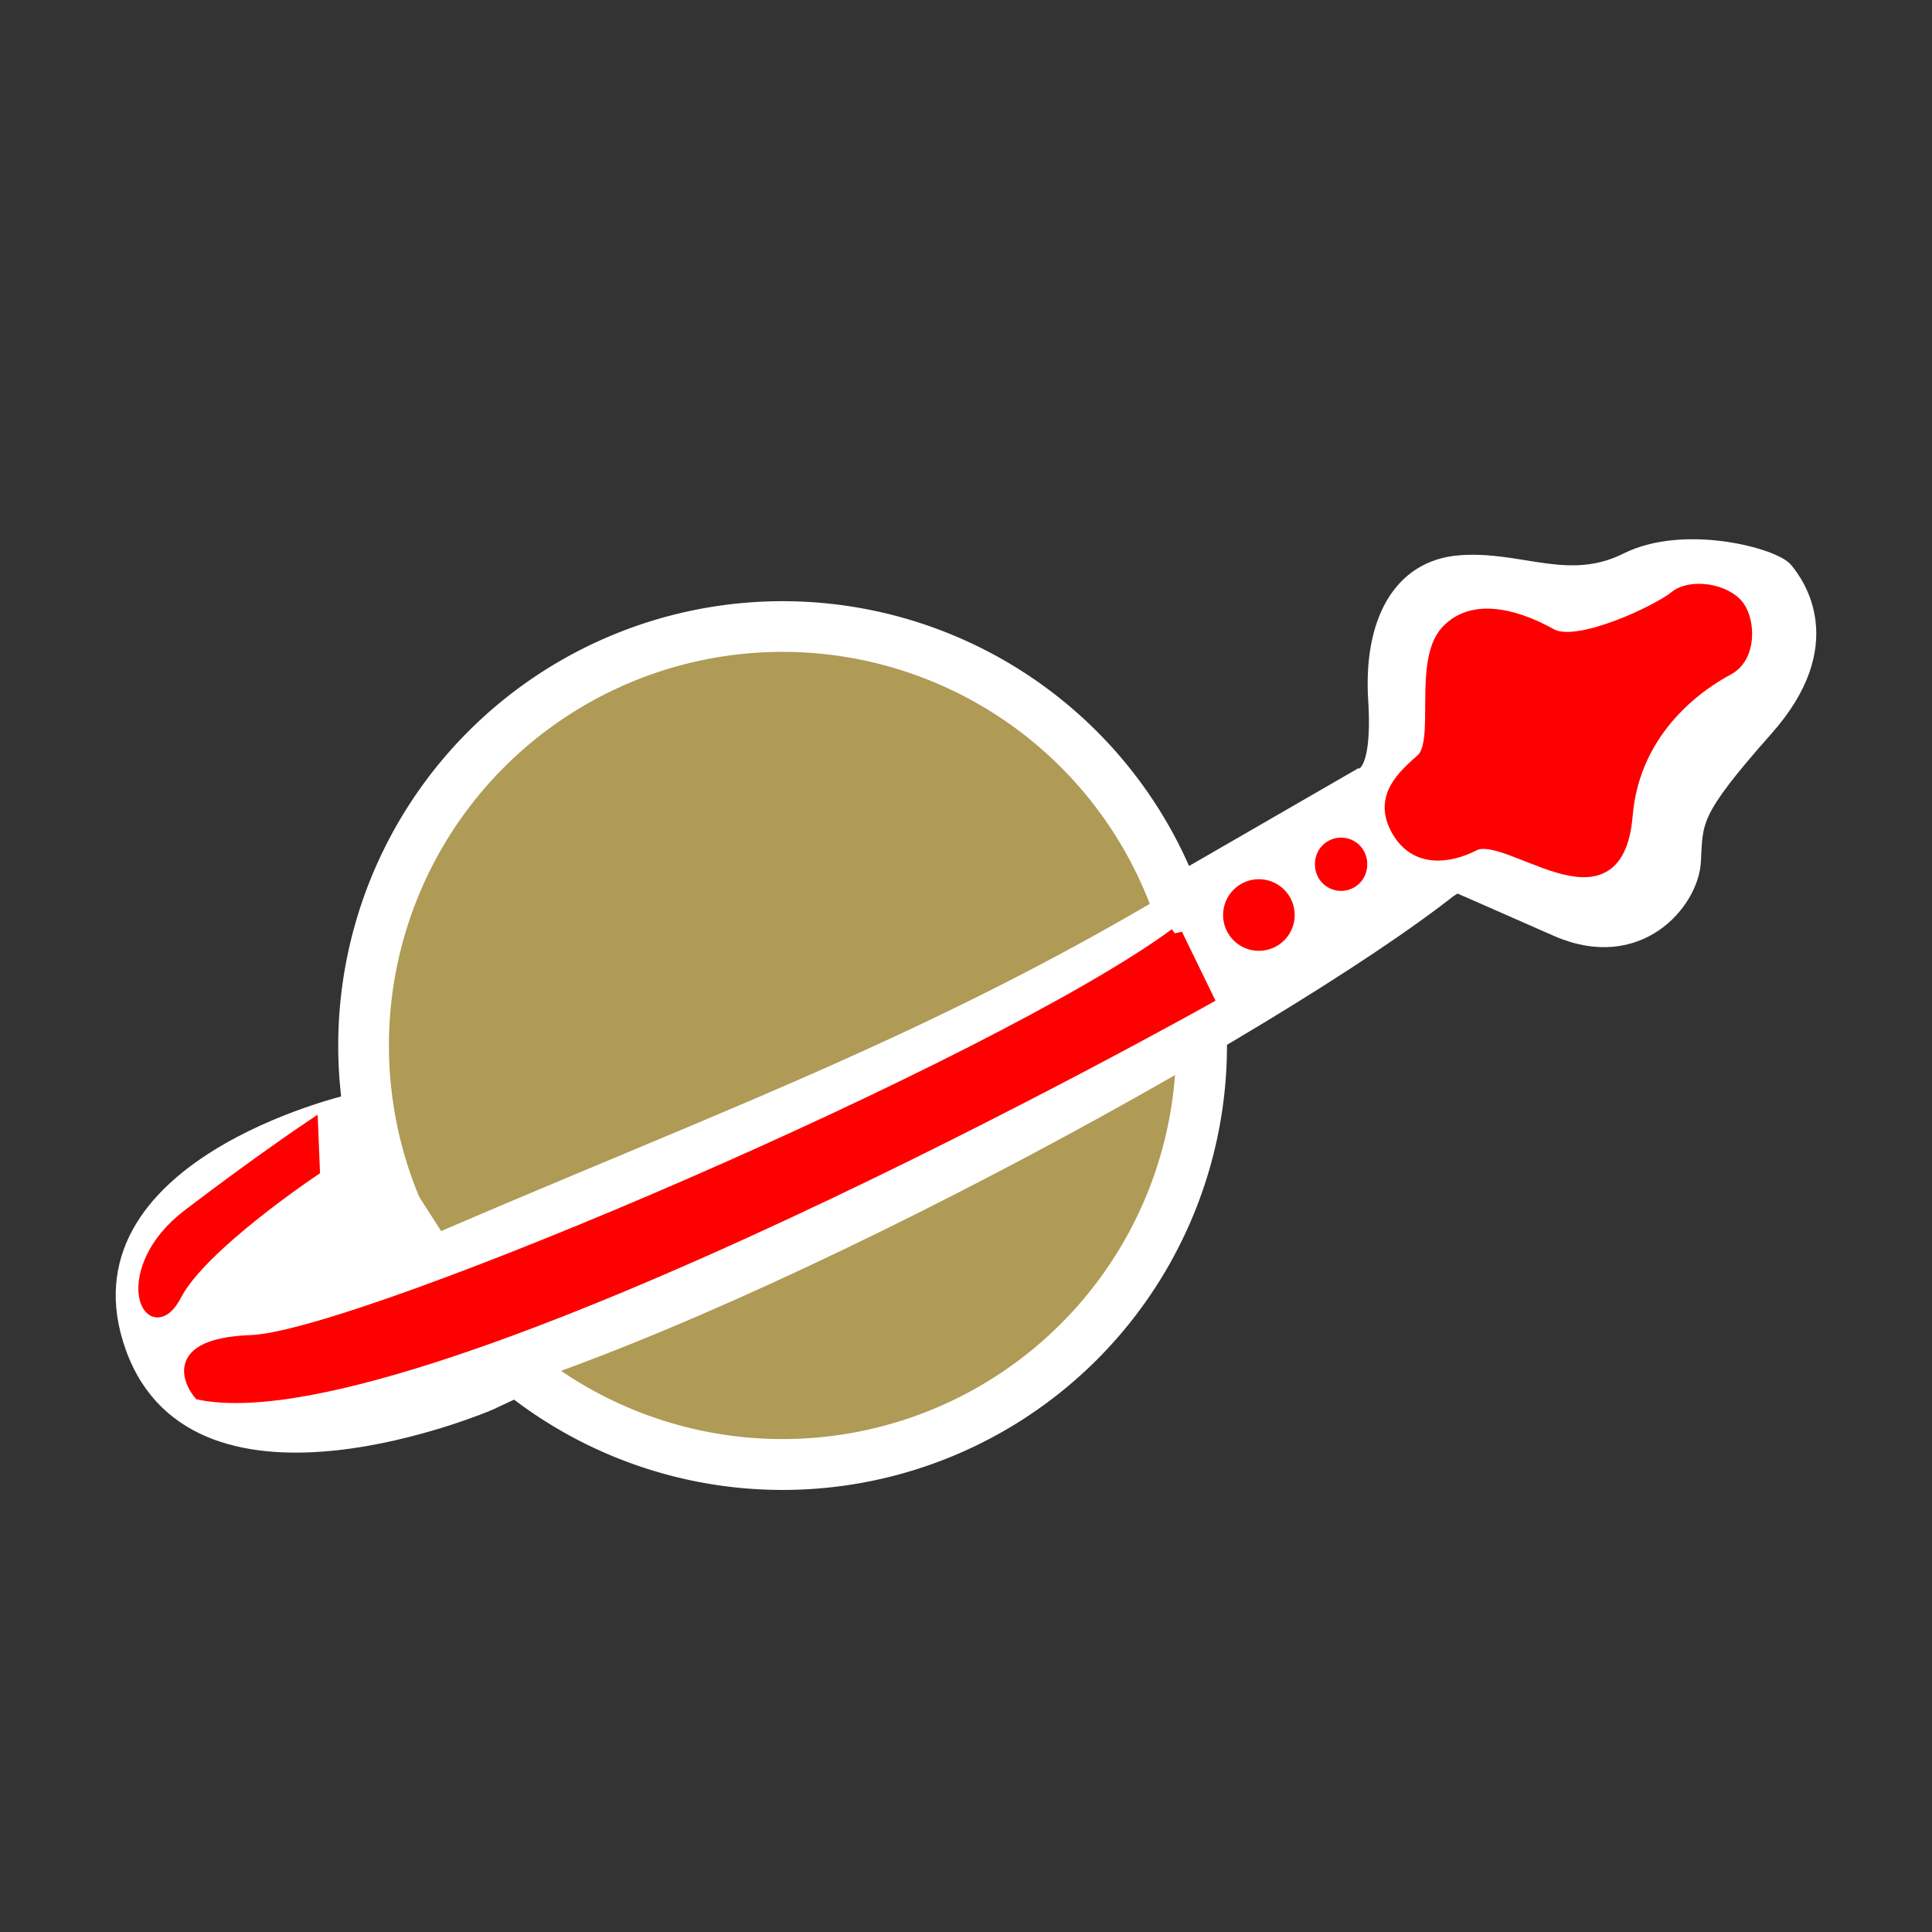<?xml version="1.0" encoding="UTF-8" standalone="no"?>
<!-- Created with Inkscape (http://www.inkscape.org/) -->

<svg
   xmlns:dc="http://purl.org/dc/elements/1.1/"
   xmlns:cc="http://creativecommons.org/ns#"
   xmlns:rdf="http://www.w3.org/1999/02/22-rdf-syntax-ns#"
   xmlns:svg="http://www.w3.org/2000/svg"
   xmlns="http://www.w3.org/2000/svg"
   xmlns:sodipodi="http://sodipodi.sourceforge.net/DTD/sodipodi-0.dtd"
   xmlns:inkscape="http://www.inkscape.org/namespaces/inkscape"
   width="1024"
   height="1024"
   id="svg2"
   version="1.1"
   inkscape:version="0.48.4 r9939"
   sodipodi:docname="New document 1">
  <rect width="100%" height="100%" fill="#333333" stroke="none"/>
  <defs
     id="defs4" />
  <sodipodi:namedview
     id="base"
     pagecolor="#ffffff"
     bordercolor="#666666"
     borderopacity="1.0"
     inkscape:pageopacity="0.0"
     inkscape:pageshadow="2"
     inkscape:zoom="0.35"
     inkscape:cx="-274.29197"
     inkscape:cy="395.30627"
     inkscape:document-units="px"
     inkscape:current-layer="layer1"
     showgrid="false"
     inkscape:window-width="1366"
     inkscape:window-height="705"
     inkscape:window-x="-8"
     inkscape:window-y="-8"
     inkscape:window-maximized="1" />
  <g
     inkscape:label="Layer 1"
     inkscape:groupmode="layer"
     id="layer1"
     transform="translate(0,-28.362)">
    <path
       transform="matrix(7.176,0,0,7.176,-2157.03,-3069.826)"
       d="m 390.714,508.969 a 32.321,32.321 0 1 1 -64.643,0 32.321,32.321 0 1 1 64.643,0 z"
       sodipodi:ry="32.32143"
       sodipodi:rx="32.32143"
       sodipodi:cy="508.96933"
       sodipodi:cx="358.39285"
       id="path3002"
       style="fill:#ffffff;fill-opacity:1;stroke:#ffffff;stroke-opacity:1"
       sodipodi:type="arc" />
    <path
       sodipodi:type="arc"
       style="fill:#af9a56;fill-opacity:1;stroke:#af9a56;stroke-opacity:1"
       id="path3000"
       sodipodi:cx="358.39285"
       sodipodi:cy="508.96933"
       sodipodi:rx="32.32143"
       sodipodi:ry="32.32143"
       d="m 390.714,508.969 a 32.321,32.321 0 1 1 -64.643,0 32.321,32.321 0 1 1 64.643,0 z"
       transform="matrix(6.356,0,0,6.356,-1863.186,-2652.525)" />
    <path
       style="fill:#ffffff;stroke:#ffffff;stroke-width:7.176px;stroke-linecap:butt;stroke-linejoin:miter;stroke-opacity:1"
       d="M 200.806,699.159 C 395.584,613.304 528.852,572.298 709.534,447.998 l 60.227,51.258 C 677.499,572.298 387.895,731.195 231.56,772.201 z"
       id="path3022"
       inkscape:connector-curvature="0"
       sodipodi:nodetypes="ccccc" />
    <path
       style="fill:#ffffff;stroke:#ffffff;stroke-width:7.176px;stroke-linecap:butt;stroke-linejoin:miter;stroke-opacity:1"
       d="m 259.752,772.201 c 0,0 -155.053,66.634 -189.652,-29.473 C 35.501,646.621 185.429,612.022 185.429,612.022 l 96.107,149.927 z"
       id="path2998"
       inkscape:connector-curvature="0" />
    <path
       style="fill:#ffffff;stroke:#ffffff;stroke-width:7.176px;stroke-linecap:butt;stroke-linejoin:miter;stroke-opacity:1"
       d="m 630.086,491.568 90.58,-52.297 c 0,0 10.653,1.039 8.09,-39.967 -2.563,-41.006 12.814,-70.479 44.85,-73.042 32.036,-2.563 57.664,14.096 88.419,-1.281 30.754,-15.377 78.167,-2.563 84.575,5.126 6.407,7.689 29.473,39.724 -10.251,84.575 -39.724,44.85 -37.162,48.694 -38.443,70.479 -1.281,21.784 -29.473,55.102 -73.042,35.88 -43.569,-19.222 -52.539,-23.066 -52.539,-23.066 L 653.13,566.792 z"
       id="path2996"
       inkscape:connector-curvature="0" />
    <path
       sodipodi:type="arc"
       style="fill:#ff0000;fill-opacity:1;stroke:#ff0000;stroke-opacity:1"
       id="path3008"
       sodipodi:cx="394.82144"
       sodipodi:cy="499.14789"
       sodipodi:rx="2.1428571"
       sodipodi:ry="2.1428571"
       d="m 396.964,499.148 a 2.143,2.143 0 1 1 -4.286,0 2.143,2.143 0 1 1 4.286,0 z"
       transform="matrix(7.176,0,0,7.176,-2166,-3068.544)" />
    <path
       sodipodi:type="arc"
       style="fill:#ff0000;fill-opacity:1;stroke:#ff0000;stroke-opacity:1"
       id="path3010"
       sodipodi:cx="400.89285"
       sodipodi:cy="495.39789"
       sodipodi:rx="1.4285715"
       sodipodi:ry="1.4285715"
       d="m 402.321,495.398 a 1.429,1.429 0 1 1 -2.857,0 1.429,1.429 0 1 1 2.857,0 z"
       transform="matrix(7.176,0,0,7.176,-2166,-3068.544)" />
    <path
       style="fill:#ff0000;stroke:#ff0000;stroke-width:7.176px;stroke-linecap:butt;stroke-linejoin:miter;stroke-opacity:1"
       d="m 780.655,476.037 c -12.686,6.343 -30.355,9.061 -39.869,-8.155 -9.514,-17.216 3.664,-28.179 13.139,-36.697 10.749,-9.665 -1.597,-52.029 13.139,-67.958 14.929,-16.138 40.322,-6.343 54.82,1.812 14.498,8.155 57.991,-13.139 66.146,-19.934 8.155,-6.796 26.67,-3.816 33.073,4.984 5.699,7.833 6.378,26.343 -5.437,32.62 -13.087,6.953 -49.895,30.278 -53.913,77.926 -5.166,61.263 -63.336,5.043 -81.097,15.403 z"
       id="path3016"
       inkscape:connector-curvature="0"
       sodipodi:nodetypes="cssssssssc" />
    <path
       style="fill:#ff0000;stroke:#ff0000;stroke-width:7.176px;stroke-linecap:butt;stroke-linejoin:miter;stroke-opacity:1"
       d="m 623.225,523.751 16.31,33.526 c 0,0 -415.776,233.026 -533.57,209.467 0,0 -21.747,-25.372 27.183,-27.183 58.885,-2.181 396.747,-146.946 490.077,-215.81 z"
       id="path3018"
       inkscape:connector-curvature="0"
       sodipodi:nodetypes="cccsc" />
    <path
       style="fill:#ff0000;stroke:#ff0000;stroke-width:7.176px;stroke-linecap:butt;stroke-linejoin:miter;stroke-opacity:1"
       d="m 165.951,648.354 c 0,0 -59.519,39.714 -73.111,65.991 -13.592,26.277 -30.808,-12.686 7.249,-41.681 38.057,-28.995 64.956,-46.962 64.956,-46.962 z"
       id="path3020"
       inkscape:connector-curvature="0"
       sodipodi:nodetypes="csscc" />
  </g>
</svg>
